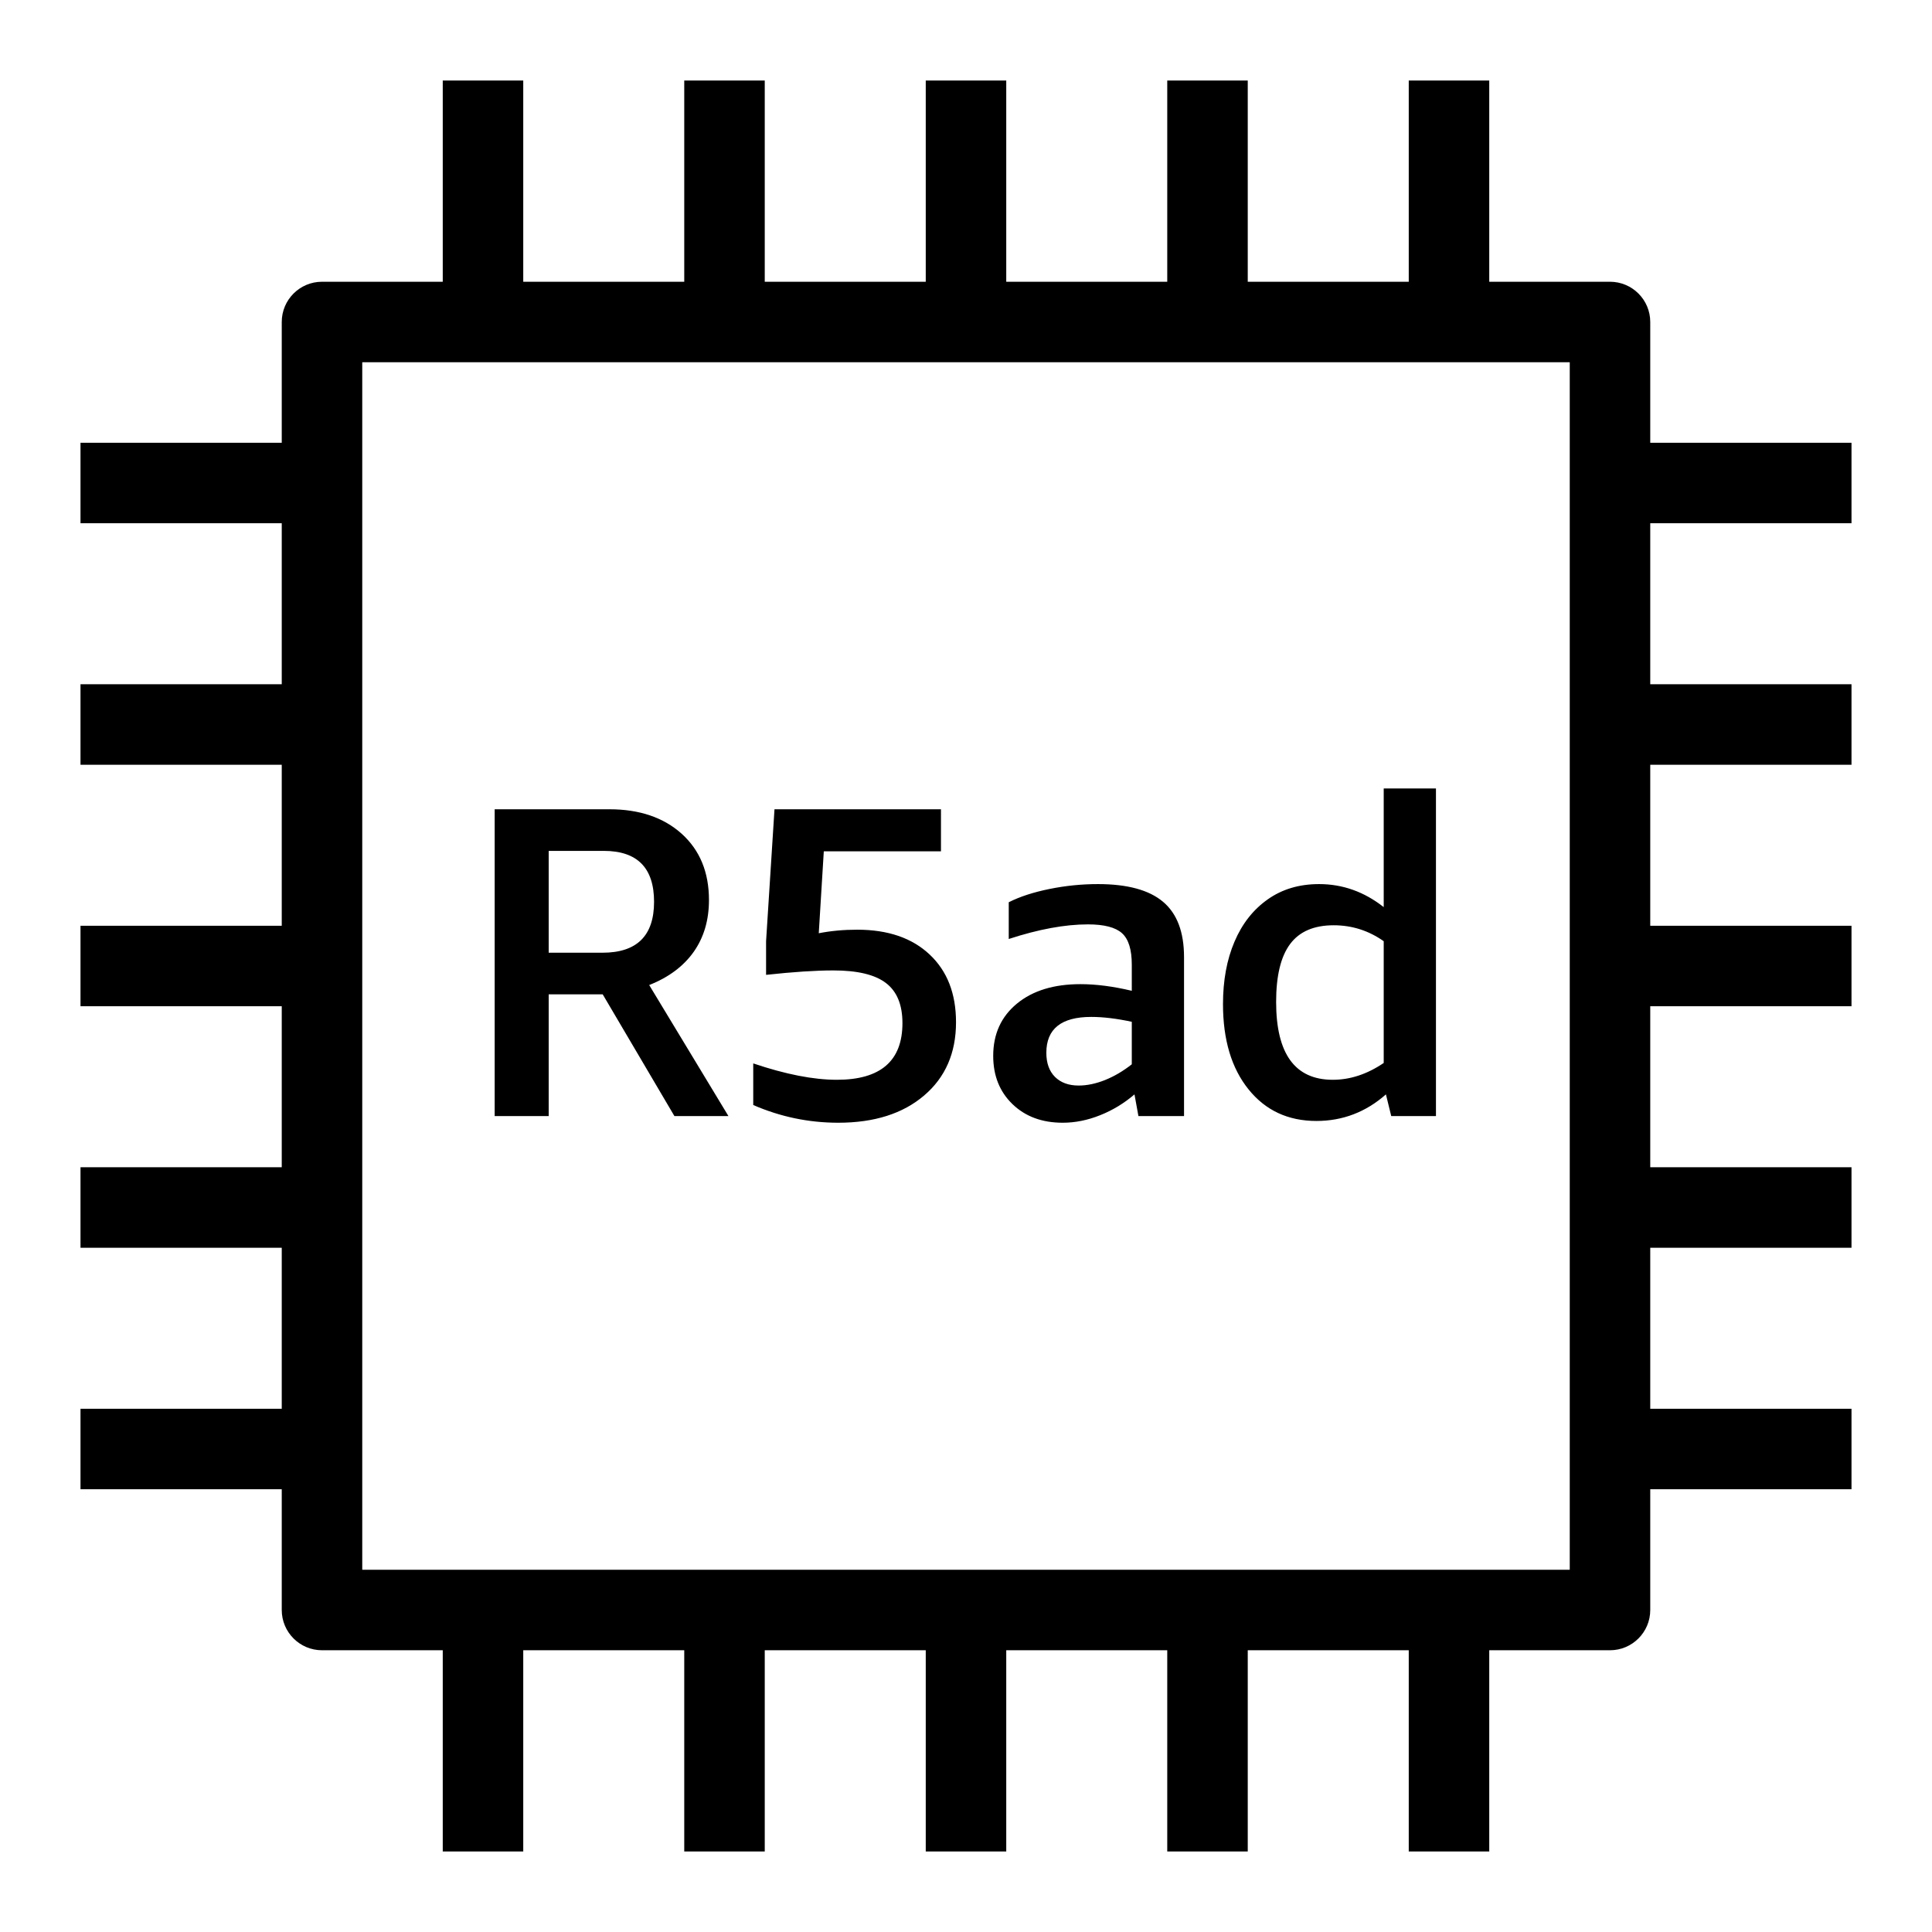 <?xml version="1.0" encoding="UTF-8"?>
<svg xmlns="http://www.w3.org/2000/svg" xmlns:xlink="http://www.w3.org/1999/xlink" width="48px" height="48px" viewBox="0 0 48 48" version="1.1">
  <title>Icon-Resource/Compute/Res_Amazon-EC2_R5ad_48_Light</title>
  <g id="Icon-Resource/Compute/Res_Amazon-EC2_R5ad_48" stroke="none" stroke-width="1" fill="none" fill-rule="evenodd">
    <path d="M9,39 L39,39 L39,9 L9,9 L9,39 Z M46,13 L46,11 L41,11 L41,8 C41,7.448 40.552,7 40,7 L37,7 L37,2 L35,2 L35,7 L31,7 L31,2 L29,2 L29,7 L25,7 L25,2 L23,2 L23,7 L19,7 L19,2 L17,2 L17,7 L13,7 L13,2 L11,2 L11,7 L8,7 C7.448,7 7,7.448 7,8 L7,11 L2,11 L2,13 L7,13 L7,17 L2,17 L2,19 L7,19 L7,23 L2,23 L2,25 L7,25 L7,29 L2,29 L2,31 L7,31 L7,35 L2,35 L2,37 L7,37 L7,40 C7,40.552 7.448,41 8,41 L11,41 L11,46 L13,46 L13,41 L17,41 L17,46 L19,46 L19,41 L23,41 L23,46 L25,46 L25,41 L29,41 L29,46 L31,46 L31,41 L35,41 L35,46 L37,46 L37,41 L40,41 C40.552,41 41,40.552 41,40 L41,37 L46,37 L46,35 L41,35 L41,31 L46,31 L46,29 L41,29 L41,25 L46,25 L46,23 L41,23 L41,19 L46,19 L46,17 L41,17 L41,13 L46,13 Z M32.051,23.456 C32.282,23.144 32.644,22.988 33.135,22.988 C33.589,22.988 34.004,23.12 34.378,23.384 L34.378,26.409 C33.967,26.688 33.545,26.827 33.113,26.827 C32.174,26.827 31.705,26.182 31.705,24.891 C31.705,24.246 31.82,23.767 32.051,23.456 L32.051,23.456 Z M32.706,27.85 C33.358,27.85 33.934,27.63 34.433,27.19 L34.565,27.729 L35.676,27.729 L35.676,19.589 L34.378,19.589 L34.378,22.537 C33.894,22.156 33.358,21.965 32.772,21.965 C32.28,21.965 31.855,22.091 31.496,22.345 C31.137,22.598 30.861,22.948 30.671,23.395 C30.48,23.842 30.385,24.359 30.385,24.946 C30.385,25.833 30.596,26.539 31.018,27.063 C31.439,27.588 32.002,27.85 32.706,27.85 L32.706,27.85 Z M28.119,26.442 C27.905,26.611 27.683,26.741 27.455,26.833 C27.226,26.924 27.008,26.97 26.8,26.97 C26.55,26.97 26.354,26.898 26.21,26.755 C26.068,26.612 25.996,26.413 25.996,26.156 C25.996,25.562 26.368,25.265 27.111,25.265 C27.404,25.265 27.741,25.305 28.119,25.386 L28.119,26.442 Z M26.843,24.451 C26.183,24.451 25.657,24.612 25.265,24.935 C24.873,25.258 24.676,25.69 24.676,26.233 C24.676,26.725 24.836,27.124 25.155,27.432 C25.474,27.74 25.89,27.894 26.403,27.894 C26.711,27.894 27.021,27.832 27.333,27.707 C27.645,27.583 27.929,27.41 28.186,27.19 L28.284,27.729 L29.417,27.729 L29.417,23.78 C29.417,23.157 29.244,22.698 28.896,22.405 C28.549,22.112 28.01,21.965 27.278,21.965 C26.875,21.965 26.474,22.005 26.075,22.086 C25.675,22.167 25.337,22.277 25.062,22.416 L25.062,23.329 C25.802,23.087 26.458,22.966 27.03,22.966 C27.434,22.966 27.716,23.04 27.877,23.186 C28.039,23.333 28.119,23.593 28.119,23.967 L28.119,24.616 C27.657,24.506 27.232,24.451 26.843,24.451 L26.843,24.451 Z M20.826,27.894 C20.093,27.894 19.389,27.747 18.714,27.454 L18.714,26.42 C19.516,26.691 20.208,26.827 20.792,26.827 C21.878,26.827 22.421,26.358 22.421,25.419 C22.421,24.964 22.285,24.632 22.011,24.423 C21.738,24.214 21.303,24.11 20.706,24.11 C20.261,24.11 19.704,24.147 19.033,24.22 L19.033,23.384 L19.242,20.106 L23.378,20.106 L23.378,21.151 L20.467,21.151 L20.342,23.186 C20.643,23.127 20.961,23.098 21.297,23.098 C22.06,23.098 22.659,23.303 23.096,23.714 C23.534,24.125 23.752,24.686 23.752,25.397 C23.752,26.16 23.488,26.767 22.96,27.217 C22.432,27.668 21.721,27.894 20.826,27.894 L20.826,27.894 Z M13.632,21.14 L15,21.14 C15.833,21.14 16.25,21.562 16.25,22.405 C16.25,23.249 15.823,23.67 14.968,23.67 L13.632,23.67 L13.632,21.14 Z M13.632,24.704 L14.974,24.704 L16.756,27.729 L18.098,27.729 L16.129,24.473 C16.613,24.282 16.981,24.007 17.235,23.648 C17.488,23.289 17.614,22.86 17.614,22.361 C17.614,21.672 17.389,21.124 16.938,20.716 C16.487,20.31 15.887,20.106 15.139,20.106 L12.29,20.106 L12.29,27.729 L13.632,27.729 L13.632,24.704 Z" id="Fill-1" fill="#000000"/>
  </g>
</svg>
